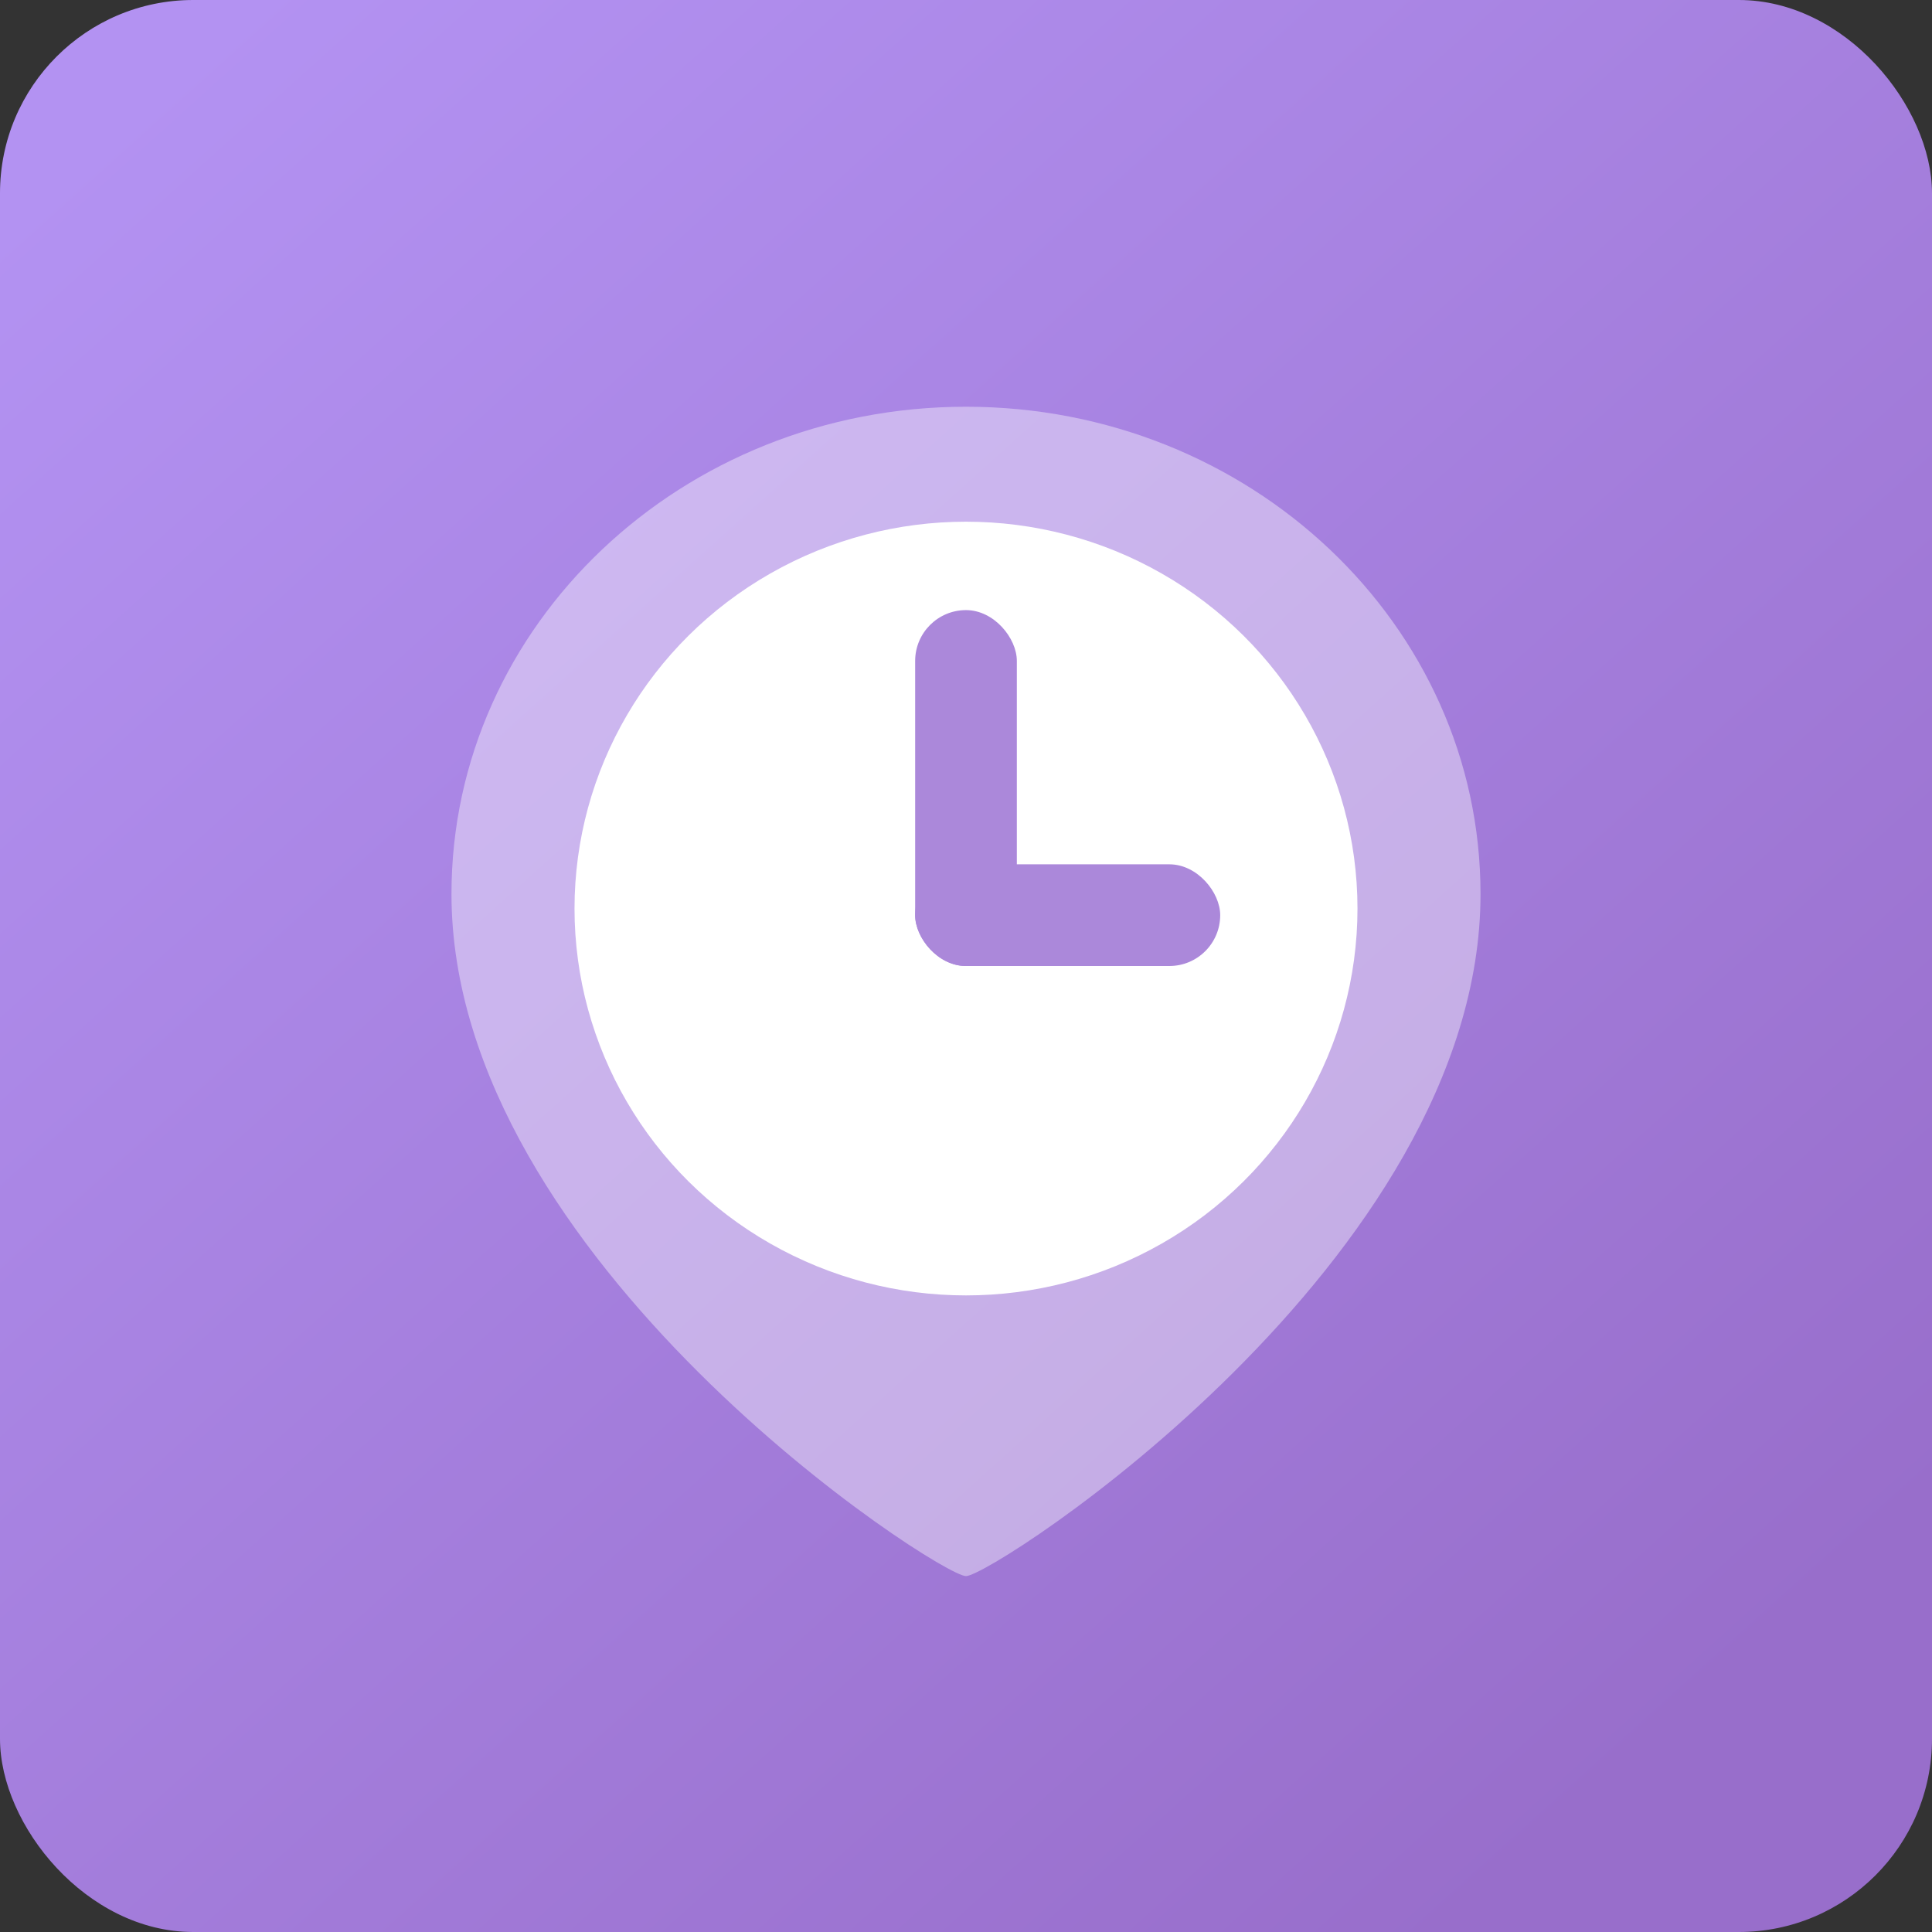 <?xml version="1.0" encoding="UTF-8"?>
<svg width="38px" height="38px" viewBox="0 0 38 38" version="1.1" xmlns="http://www.w3.org/2000/svg" xmlns:xlink="http://www.w3.org/1999/xlink">
    <rect x="0" y="0" width="38" height="38" fill="#333333" stroke="none"/>
    <title>切片</title>
    <defs>
        <linearGradient x1="9.448%" y1="3.613%" x2="86.526%" y2="89.276%" id="linearGradient-1">
            <stop stop-color="#B392F2" offset="0%"></stop>
            <stop stop-color="#986ECB" offset="100%"></stop>
        </linearGradient>
    </defs>
    <g id="多端新建模板页" stroke="none" stroke-width="1" fill="none" fill-rule="evenodd">
        <g id="金山文档-表单选择要创建的场景" transform="translate(-1063, -417)">
            <g id="页面/我的文档" transform="translate(277, 156)">
                <g id="编组-9" transform="translate(698, 211)">
                    <g id="05-图标/格式图标/文件夹-30px" transform="translate(88, 50)">
                        <rect id="Rectangle-19" fill="url(#linearGradient-1)" x="0" y="0" width="38" height="38" rx="3.8"></rect>
                        <g id="编组" transform="translate(8.88, 8)">
                            <path d="M10.12,23 C10.649,23 20.24,16.793 20.24,9.583 C20.24,4.291 15.709,0 10.12,0 C4.531,0 0,4.291 0,9.583 C0,16.793 9.591,23 10.12,23 Z" id="椭圆形" fill-opacity="0.4" fill="#FFFFFF"></path>
                            <ellipse id="椭圆形" fill="#FFFFFF" cx="10.12" cy="9.87" rx="7.7" ry="7.609"></ellipse>
                            <rect id="矩形" fill="#AB88DA" x="9.12" y="9" width="6" height="2" rx="1"></rect>
                            <rect id="矩形" fill="#AB88DA" x="9.12" y="4" width="2" height="7" rx="1"></rect>
                        </g>
                    </g>
                </g>
            </g>
        </g>
    </g>
</svg>